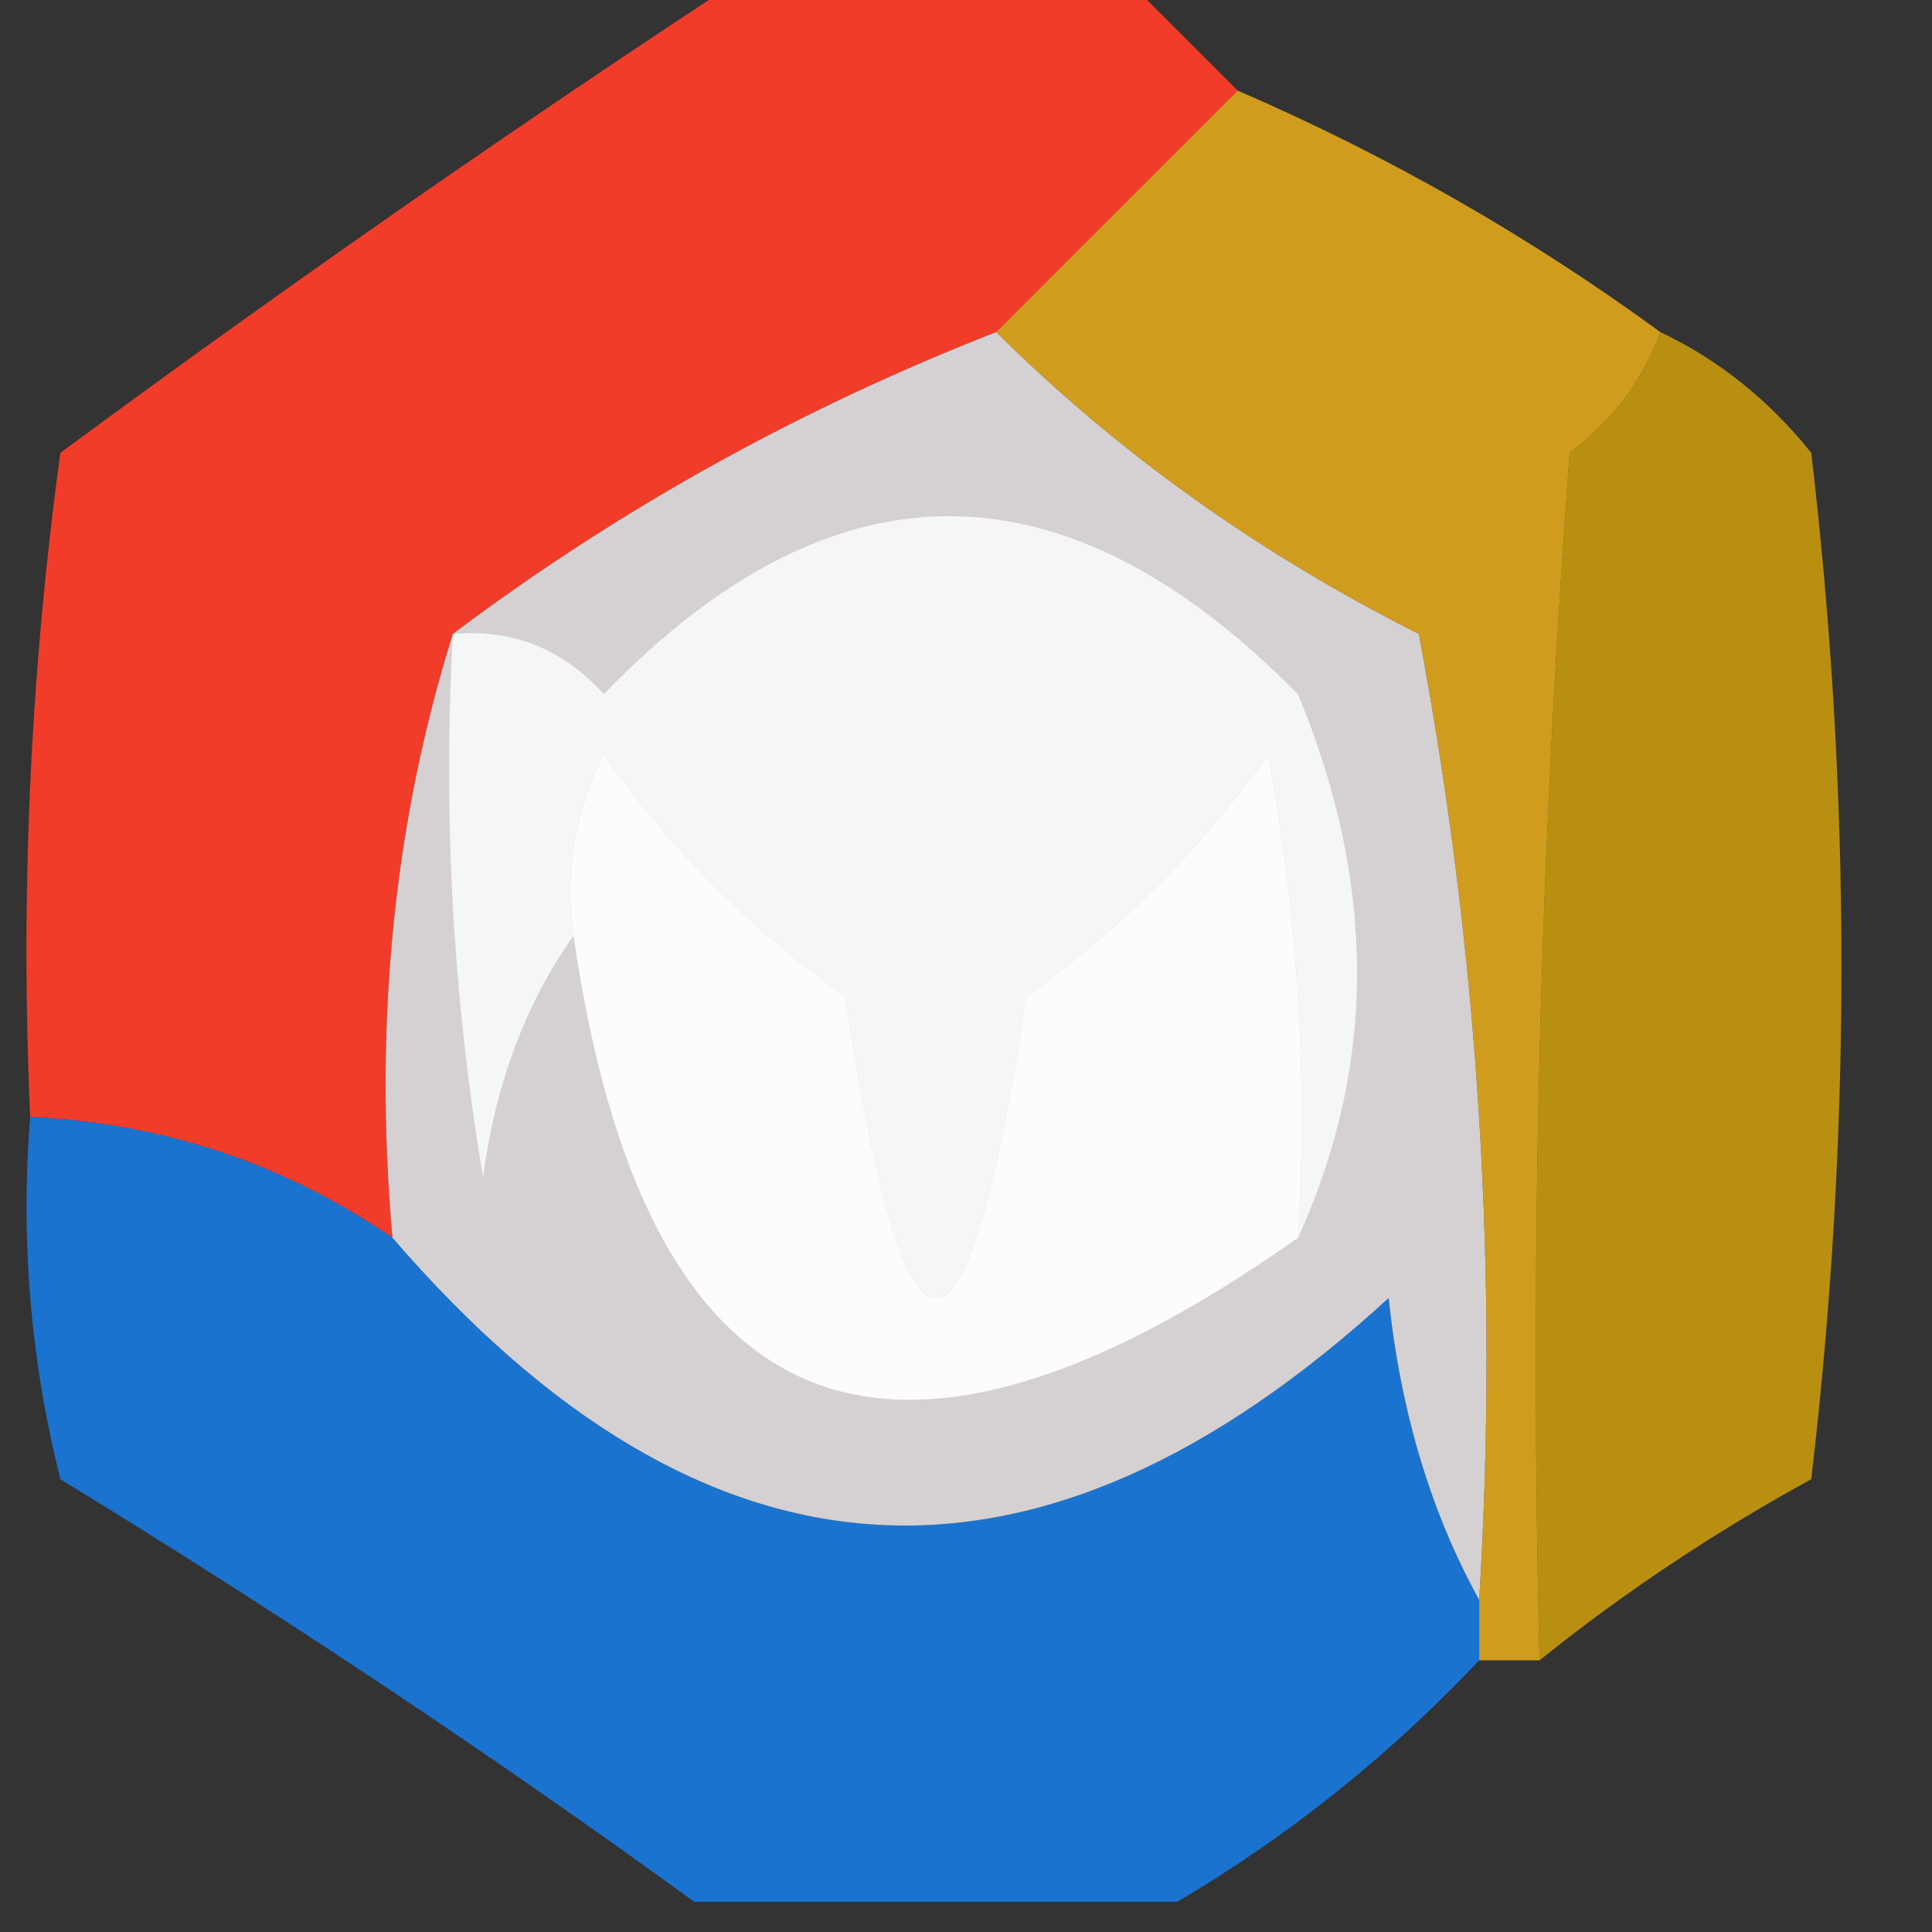 <?xml version="1.0" encoding="UTF-8"?>
<!DOCTYPE svg PUBLIC "-//W3C//DTD SVG 1.1//EN" "http://www.w3.org/Graphics/SVG/1.1/DTD/svg11.dtd">
<svg xmlns="http://www.w3.org/2000/svg" version="1.1" width="32px" height="32px" style="shape-rendering:geometricPrecision; text-rendering:geometricPrecision; image-rendering:optimizeQuality; fill-rule:evenodd; clip-rule:evenodd" xmlns:xlink="http://www.w3.org/1999/xlink">
<rect width="100%" height="100%" fill="#333333" stroke="none"/>
<g><path style="opacity:0.947" fill="#fc3c2a" d="M 12.5,-0.5 C 14.5,-0.5 16.5,-0.5 18.5,-0.5C 19.167,0.167 19.833,0.833 20.5,1.5C 19.167,2.833 17.833,4.167 16.5,5.5C 13.24,6.774 10.24,8.441 7.5,10.5C 6.521,13.625 6.187,16.958 6.5,20.5C 4.703,19.27 2.703,18.604 0.5,18.5C 0.335,14.818 0.501,11.152 1,7.5C 4.812,4.688 8.646,2.021 12.5,-0.5 Z"/></g>
<g><path style="opacity:0.801" fill="#f7b619" d="M 20.5,1.5 C 22.996,2.58 25.329,3.914 27.5,5.5C 27.217,6.289 26.717,6.956 26,7.5C 25.5,14.158 25.334,20.825 25.5,27.5C 25.167,27.5 24.833,27.5 24.5,27.5C 24.5,27.167 24.5,26.833 24.5,26.5C 24.828,21.125 24.495,15.792 23.5,10.5C 20.846,9.164 18.513,7.497 16.5,5.5C 17.833,4.167 19.167,2.833 20.5,1.5 Z"/></g>
<g><path style="opacity:0.656" fill="#ffbf00" d="M 27.5,5.5 C 28.458,5.953 29.292,6.619 30,7.5C 30.667,13.167 30.667,18.833 30,24.5C 28.385,25.386 26.885,26.386 25.5,27.5C 25.334,20.825 25.5,14.158 26,7.5C 26.717,6.956 27.217,6.289 27.5,5.5 Z"/></g>
<g><path style="opacity:0.813" fill="#1782f5" d="M 0.5,18.5 C 2.703,18.604 4.703,19.27 6.5,20.5C 11.675,26.505 17.175,26.838 23,21.5C 23.198,23.382 23.698,25.048 24.5,26.5C 24.5,26.833 24.5,27.167 24.5,27.5C 23.016,29.074 21.349,30.407 19.5,31.5C 16.833,31.5 14.167,31.5 11.5,31.5C 8.151,29.066 4.651,26.733 1,24.5C 0.505,22.527 0.338,20.527 0.5,18.5 Z"/></g>
<g><path style="opacity:1" fill="#d5d1d2" d="M 16.5,5.5 C 18.513,7.497 20.846,9.164 23.5,10.5C 24.495,15.792 24.828,21.125 24.5,26.5C 23.698,25.048 23.198,23.382 23,21.5C 17.175,26.838 11.675,26.505 6.5,20.5C 6.187,16.958 6.521,13.625 7.5,10.5C 10.24,8.441 13.24,6.774 16.5,5.5 Z"/></g>
<g><path style="opacity:1" fill="#fcfcfc" d="M 21.5,20.5 C 14.677,25.318 10.677,23.651 9.5,15.5C 9.351,14.448 9.517,13.448 10,12.5C 11.097,14.053 12.43,15.386 14,16.5C 15,23.167 16,23.167 17,16.5C 18.57,15.386 19.903,14.053 21,12.5C 21.497,15.146 21.664,17.813 21.5,20.5 Z"/></g>
<g><path style="opacity:1" fill="#f5f6f6" d="M 21.5,20.5 C 21.664,17.813 21.497,15.146 21,12.5C 19.903,14.053 18.57,15.386 17,16.5C 16,23.167 15,23.167 14,16.5C 12.43,15.386 11.097,14.053 10,12.5C 9.517,13.448 9.351,14.448 9.5,15.5C 8.71,16.608 8.21,17.942 8,19.5C 7.502,16.518 7.335,13.518 7.5,10.5C 8.496,10.414 9.329,10.748 10,11.5C 13.793,7.566 17.626,7.566 21.5,11.5C 22.803,14.645 22.803,17.645 21.5,20.5 Z"/></g>
</svg>
